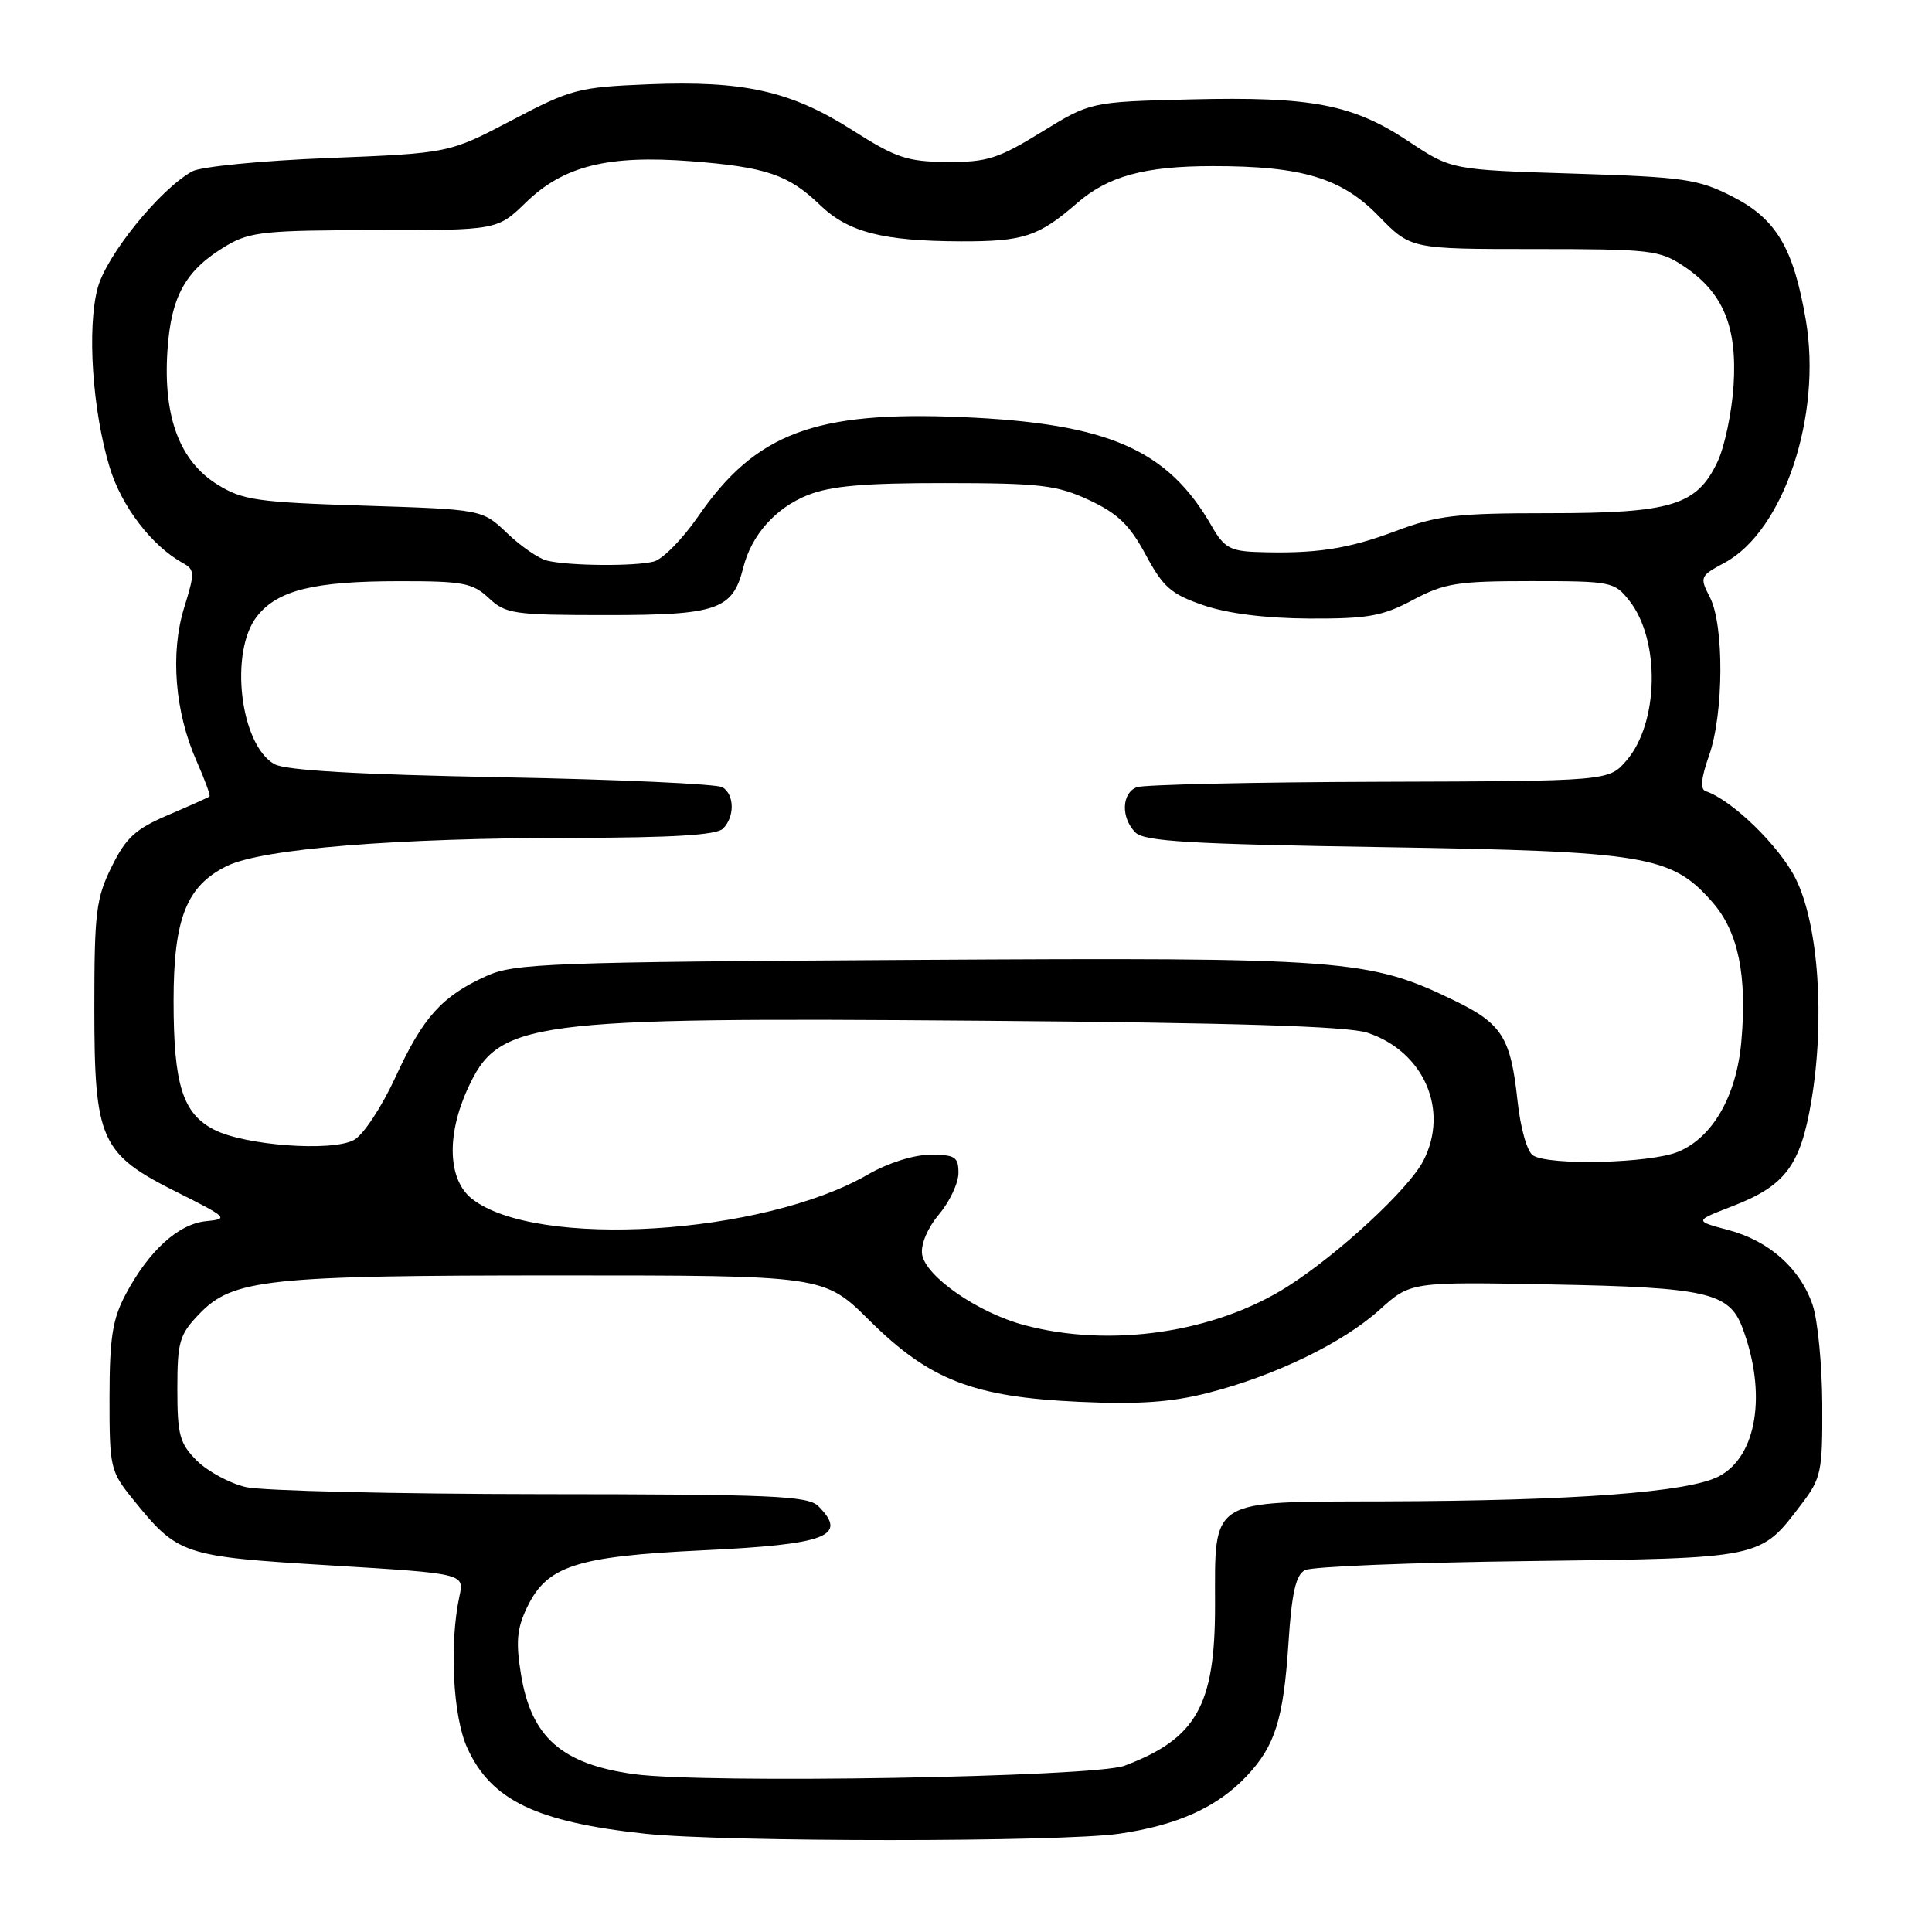 <?xml version="1.0" encoding="UTF-8" standalone="no"?>
<!DOCTYPE svg PUBLIC "-//W3C//DTD SVG 1.1//EN" "http://www.w3.org/Graphics/SVG/1.1/DTD/svg11.dtd" >
<svg xmlns="http://www.w3.org/2000/svg" xmlns:xlink="http://www.w3.org/1999/xlink" version="1.1" viewBox="0 0 256 256">
 <g >
 <path fill="currentColor"
d=" M 148.29 242.98 C 156.00 241.86 161.28 239.48 165.19 235.34 C 168.95 231.36 170.07 227.81 170.73 217.70 C 171.16 211.07 171.70 208.70 172.91 208.05 C 173.79 207.58 187.13 207.04 202.55 206.85 C 233.72 206.46 233.18 206.57 238.68 199.34 C 241.33 195.87 241.50 195.06 241.46 186.07 C 241.43 180.81 240.86 174.89 240.18 172.91 C 238.52 168.06 234.42 164.42 229.00 162.98 C 224.50 161.78 224.50 161.78 229.50 159.85 C 236.55 157.14 238.57 154.46 240.01 145.91 C 241.84 135.09 240.96 122.52 237.95 116.46 C 235.81 112.14 229.51 106.00 226.02 104.84 C 225.26 104.59 225.40 103.11 226.46 100.11 C 228.41 94.59 228.47 82.81 226.57 79.14 C 225.19 76.46 225.25 76.32 228.53 74.56 C 236.34 70.35 241.45 55.07 239.28 42.40 C 237.64 32.83 235.36 29.00 229.53 26.03 C 224.98 23.72 223.16 23.46 208.44 23.00 C 192.32 22.50 192.32 22.50 186.66 18.74 C 179.26 13.82 173.83 12.78 157.77 13.17 C 144.50 13.50 144.50 13.50 138.00 17.50 C 132.27 21.02 130.79 21.50 125.50 21.46 C 120.21 21.42 118.73 20.93 112.94 17.24 C 104.82 12.07 98.57 10.66 85.93 11.17 C 76.63 11.55 75.69 11.79 67.81 15.94 C 59.50 20.30 59.50 20.30 43.50 20.94 C 34.63 21.29 26.59 22.08 25.46 22.71 C 21.17 25.10 14.14 33.78 12.95 38.13 C 11.51 43.44 12.24 54.40 14.54 61.95 C 16.10 67.10 20.12 72.34 24.22 74.60 C 25.82 75.48 25.83 75.91 24.40 80.52 C 22.54 86.53 23.17 94.35 26.04 100.83 C 27.13 103.29 27.91 105.41 27.76 105.54 C 27.62 105.66 25.15 106.77 22.29 107.99 C 17.95 109.84 16.69 110.99 14.79 114.86 C 12.73 119.02 12.50 120.93 12.50 133.50 C 12.50 151.13 13.29 152.89 23.51 158.00 C 30.15 161.32 30.34 161.52 27.33 161.81 C 23.65 162.16 19.73 165.72 16.66 171.49 C 14.91 174.78 14.52 177.23 14.51 185.15 C 14.50 194.44 14.62 194.95 17.56 198.59 C 23.60 206.06 24.11 206.23 43.73 207.42 C 61.53 208.50 61.53 208.50 60.88 211.50 C 59.52 217.82 60.01 227.43 61.91 231.60 C 65.06 238.54 71.06 241.43 85.50 242.98 C 96.00 244.10 140.52 244.10 148.29 242.98 Z  M 83.98 235.08 C 74.43 233.75 70.40 230.20 69.04 221.90 C 68.33 217.57 68.49 215.80 69.83 213.00 C 72.46 207.49 76.31 206.23 93.00 205.43 C 109.56 204.65 112.42 203.56 108.43 199.57 C 107.06 198.20 102.30 198.00 71.68 197.98 C 52.33 197.96 34.74 197.54 32.59 197.05 C 30.44 196.55 27.52 194.97 26.09 193.55 C 23.80 191.26 23.50 190.15 23.50 184.04 C 23.50 177.79 23.77 176.85 26.39 174.12 C 30.83 169.48 35.34 169.00 74.14 169.00 C 109.19 169.00 109.19 169.00 115.21 174.97 C 123.19 182.88 128.95 185.11 143.01 185.75 C 150.82 186.11 155.20 185.81 160.01 184.58 C 168.92 182.32 177.95 177.94 182.83 173.53 C 186.92 169.84 186.92 169.84 205.71 170.20 C 226.08 170.58 229.11 171.27 230.86 175.88 C 234.16 184.60 232.83 193.00 227.73 195.64 C 223.66 197.74 208.55 198.87 183.31 198.94 C 160.02 199.01 161.00 198.40 161.00 212.82 C 161.00 226.01 158.51 230.39 149.00 233.97 C 144.96 235.49 93.28 236.37 83.98 235.08 Z  M 135.67 175.57 C 129.53 173.92 122.60 169.10 122.18 166.19 C 121.99 164.88 122.92 162.69 124.43 160.90 C 125.84 159.22 127.00 156.76 127.00 155.42 C 127.00 153.29 126.55 153.00 123.25 153.01 C 121.05 153.02 117.65 154.10 115.00 155.63 C 101.12 163.67 71.01 165.52 62.54 158.85 C 59.37 156.36 59.13 150.51 61.94 144.33 C 66.06 135.25 69.64 134.77 130.16 135.25 C 163.69 135.52 178.58 135.98 181.19 136.84 C 188.66 139.31 192.07 147.10 188.60 153.81 C 186.67 157.55 177.44 166.10 170.69 170.42 C 161.03 176.60 147.12 178.65 135.67 175.57 Z  M 203.13 153.10 C 202.35 152.61 201.47 149.50 201.08 145.87 C 200.18 137.49 199.03 135.65 192.76 132.60 C 181.36 127.07 178.39 126.85 121.07 127.19 C 73.02 127.47 68.16 127.65 64.51 129.30 C 58.57 131.98 56.07 134.74 52.42 142.69 C 50.56 146.72 48.14 150.39 46.89 151.06 C 43.94 152.64 32.41 151.78 28.35 149.68 C 24.20 147.53 23.00 143.71 23.00 132.60 C 23.00 121.70 24.72 117.37 30.07 114.75 C 34.75 112.46 52.30 111.04 76.05 111.02 C 89.13 111.00 94.95 110.65 95.80 109.80 C 97.36 108.24 97.34 105.33 95.75 104.32 C 95.06 103.88 81.90 103.28 66.50 102.99 C 47.37 102.63 37.82 102.08 36.36 101.25 C 31.81 98.69 30.36 86.36 34.05 81.67 C 36.77 78.20 41.59 77.01 52.94 77.01 C 61.35 77.00 62.63 77.24 64.77 79.25 C 67.01 81.35 68.05 81.50 80.48 81.50 C 95.04 81.50 97.08 80.79 98.48 75.24 C 99.56 70.91 102.74 67.32 107.01 65.61 C 110.06 64.39 114.48 64.00 125.27 64.01 C 137.89 64.02 140.05 64.28 144.31 66.26 C 148.10 68.03 149.69 69.56 151.81 73.50 C 154.13 77.82 155.18 78.73 159.50 80.21 C 162.70 81.30 167.74 81.93 173.51 81.96 C 181.25 81.99 183.18 81.65 187.21 79.50 C 191.40 77.27 193.10 77.00 202.88 77.00 C 213.51 77.00 213.92 77.08 215.90 79.60 C 220.01 84.82 219.81 95.79 215.52 100.77 C 213.17 103.50 213.17 103.50 182.72 103.59 C 165.97 103.64 151.53 103.97 150.63 104.31 C 148.61 105.09 148.51 108.37 150.45 110.31 C 151.63 111.49 157.68 111.85 183.20 112.25 C 218.19 112.81 221.47 113.35 226.90 119.54 C 230.33 123.45 231.53 129.24 230.73 138.08 C 230.08 145.24 226.94 150.71 222.38 152.61 C 218.74 154.14 205.30 154.48 203.13 153.10 Z  M 72.50 74.29 C 71.40 74.03 69.01 72.39 67.20 70.65 C 63.90 67.50 63.90 67.50 48.20 67.00 C 34.07 66.55 32.13 66.27 28.82 64.21 C 23.81 61.10 21.62 55.27 22.18 46.55 C 22.65 39.20 24.59 35.75 30.10 32.50 C 33.12 30.72 35.30 30.50 49.70 30.50 C 65.90 30.50 65.90 30.50 69.70 26.81 C 74.68 21.98 80.55 20.52 91.53 21.36 C 101.48 22.13 104.48 23.14 108.63 27.14 C 112.39 30.77 116.93 31.94 127.32 31.98 C 135.62 32.00 137.61 31.35 142.72 26.91 C 146.84 23.33 151.68 22.01 160.70 22.01 C 172.53 22.00 177.77 23.58 182.68 28.63 C 186.93 33.00 186.93 33.00 203.31 33.00 C 218.69 33.00 219.91 33.14 223.10 35.27 C 228.32 38.75 230.20 43.25 229.71 51.04 C 229.48 54.63 228.52 59.21 227.57 61.21 C 224.83 66.98 221.48 68.00 205.22 68.00 C 192.91 68.00 190.47 68.29 184.87 70.39 C 178.55 72.77 174.24 73.41 166.47 73.14 C 163.03 73.02 162.16 72.52 160.58 69.75 C 154.76 59.56 146.86 56.10 127.50 55.27 C 107.96 54.43 100.11 57.39 92.48 68.47 C 90.45 71.41 87.83 74.08 86.65 74.40 C 84.17 75.06 75.44 74.99 72.50 74.29 Z "/>
</g>
</svg>